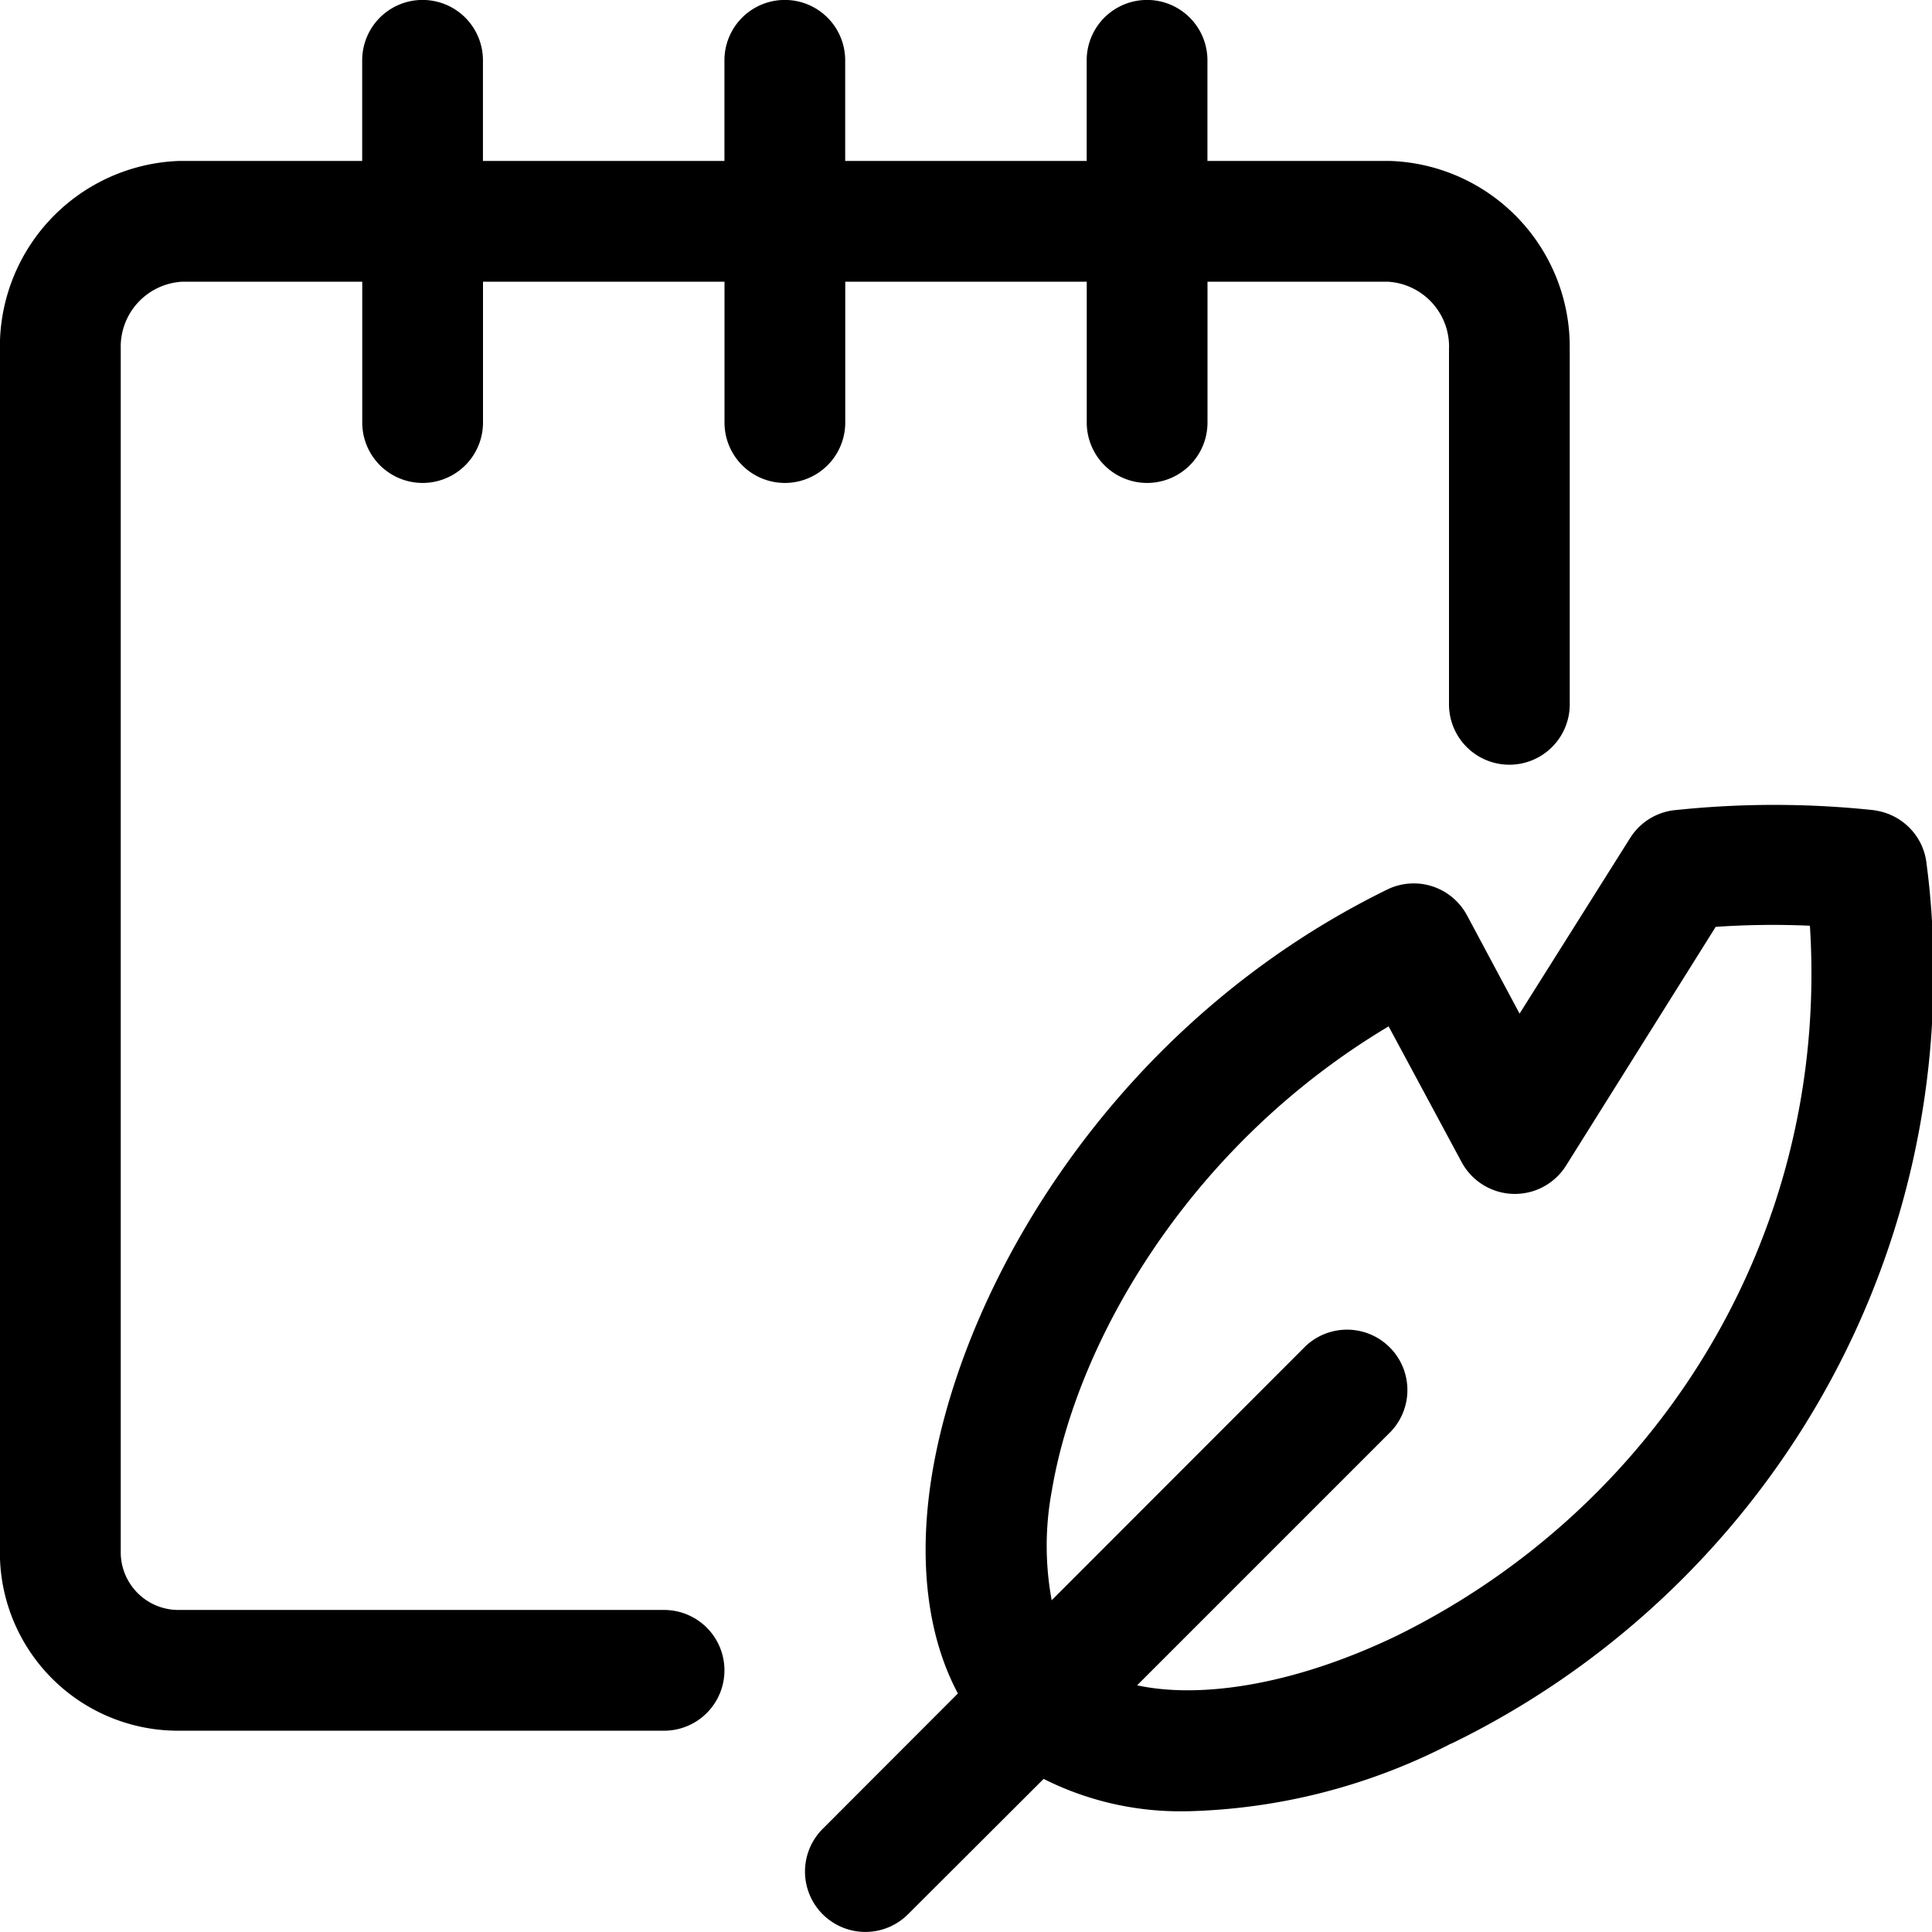 <svg xmlns="http://www.w3.org/2000/svg" width="32" height="32"><path d="M26 5.823v5.843a1 1 0 0 1-2 0v-5.89l.001-.035c0-.575-.451-1.045-1.018-1.075H20v2.333a1 1 0 0 1-2 0V4.666h-4v2.333a1 1 0 0 1-2 0V4.666H8v2.333a1 1 0 0 1-2 0V4.666H3.02A1.078 1.078 0 0 0 2 5.778v-.002 19.96c.015.517.437.93.956.93h.021-.001 8.023a1 1 0 0 1 0 2H2.926A2.951 2.951 0 0 1-.001 25.79V5.823l-.001-.079A3.08 3.08 0 0 1 2.96 2.666H5.999V.999a1 1 0 0 1 2 0v1.667h4V.999a1 1 0 0 1 2 0v1.667h4V.999a1 1 0 0 1 2 0v1.667h3.033A3.081 3.081 0 0 1 26 5.744l-.001.083v-.004zm-2 23.074A10.024 10.024 0 0 1 19.681 30h-.014l-.113.001a5.031 5.031 0 0 1-2.296-.551l.029.013-2.247 2.243a1 1 0 0 1-1.414 0 1 1 0 0 1 0-1.414l2.24-2.243c-.51-.953-.667-2.227-.42-3.683.553-3.217 3.067-7.44 7.52-9.627a1 1 0 0 1 1.33.418l.003.005.87 1.627 1.83-2.907a1 1 0 0 1 .735-.463h.005a15.587 15.587 0 0 1 3.353.006l-.069-.006c.466.052.833.417.886.879v.005c.074.545.116 1.174.116 1.814 0 5.595-3.238 10.433-7.943 12.742l-.083.037zm5.977-13.564a13.713 13.713 0 0 0-1.604.022l.044-.003-2.48 3.957a1.001 1.001 0 0 1-1.724-.054l-.003-.005L23 17c-3.287 1.96-5.163 5.197-5.58 7.7a4.944 4.944 0 0 0 .005 1.835l-.005-.031 4.207-4.21a1 1 0 0 1 1.413 1.414l.001-.001-4.207 4.207c1 .217 2.533.027 4.293-.817 4.103-2.018 6.876-6.169 6.876-10.967 0-.28-.009-.558-.028-.834l.002.037z"/></svg>